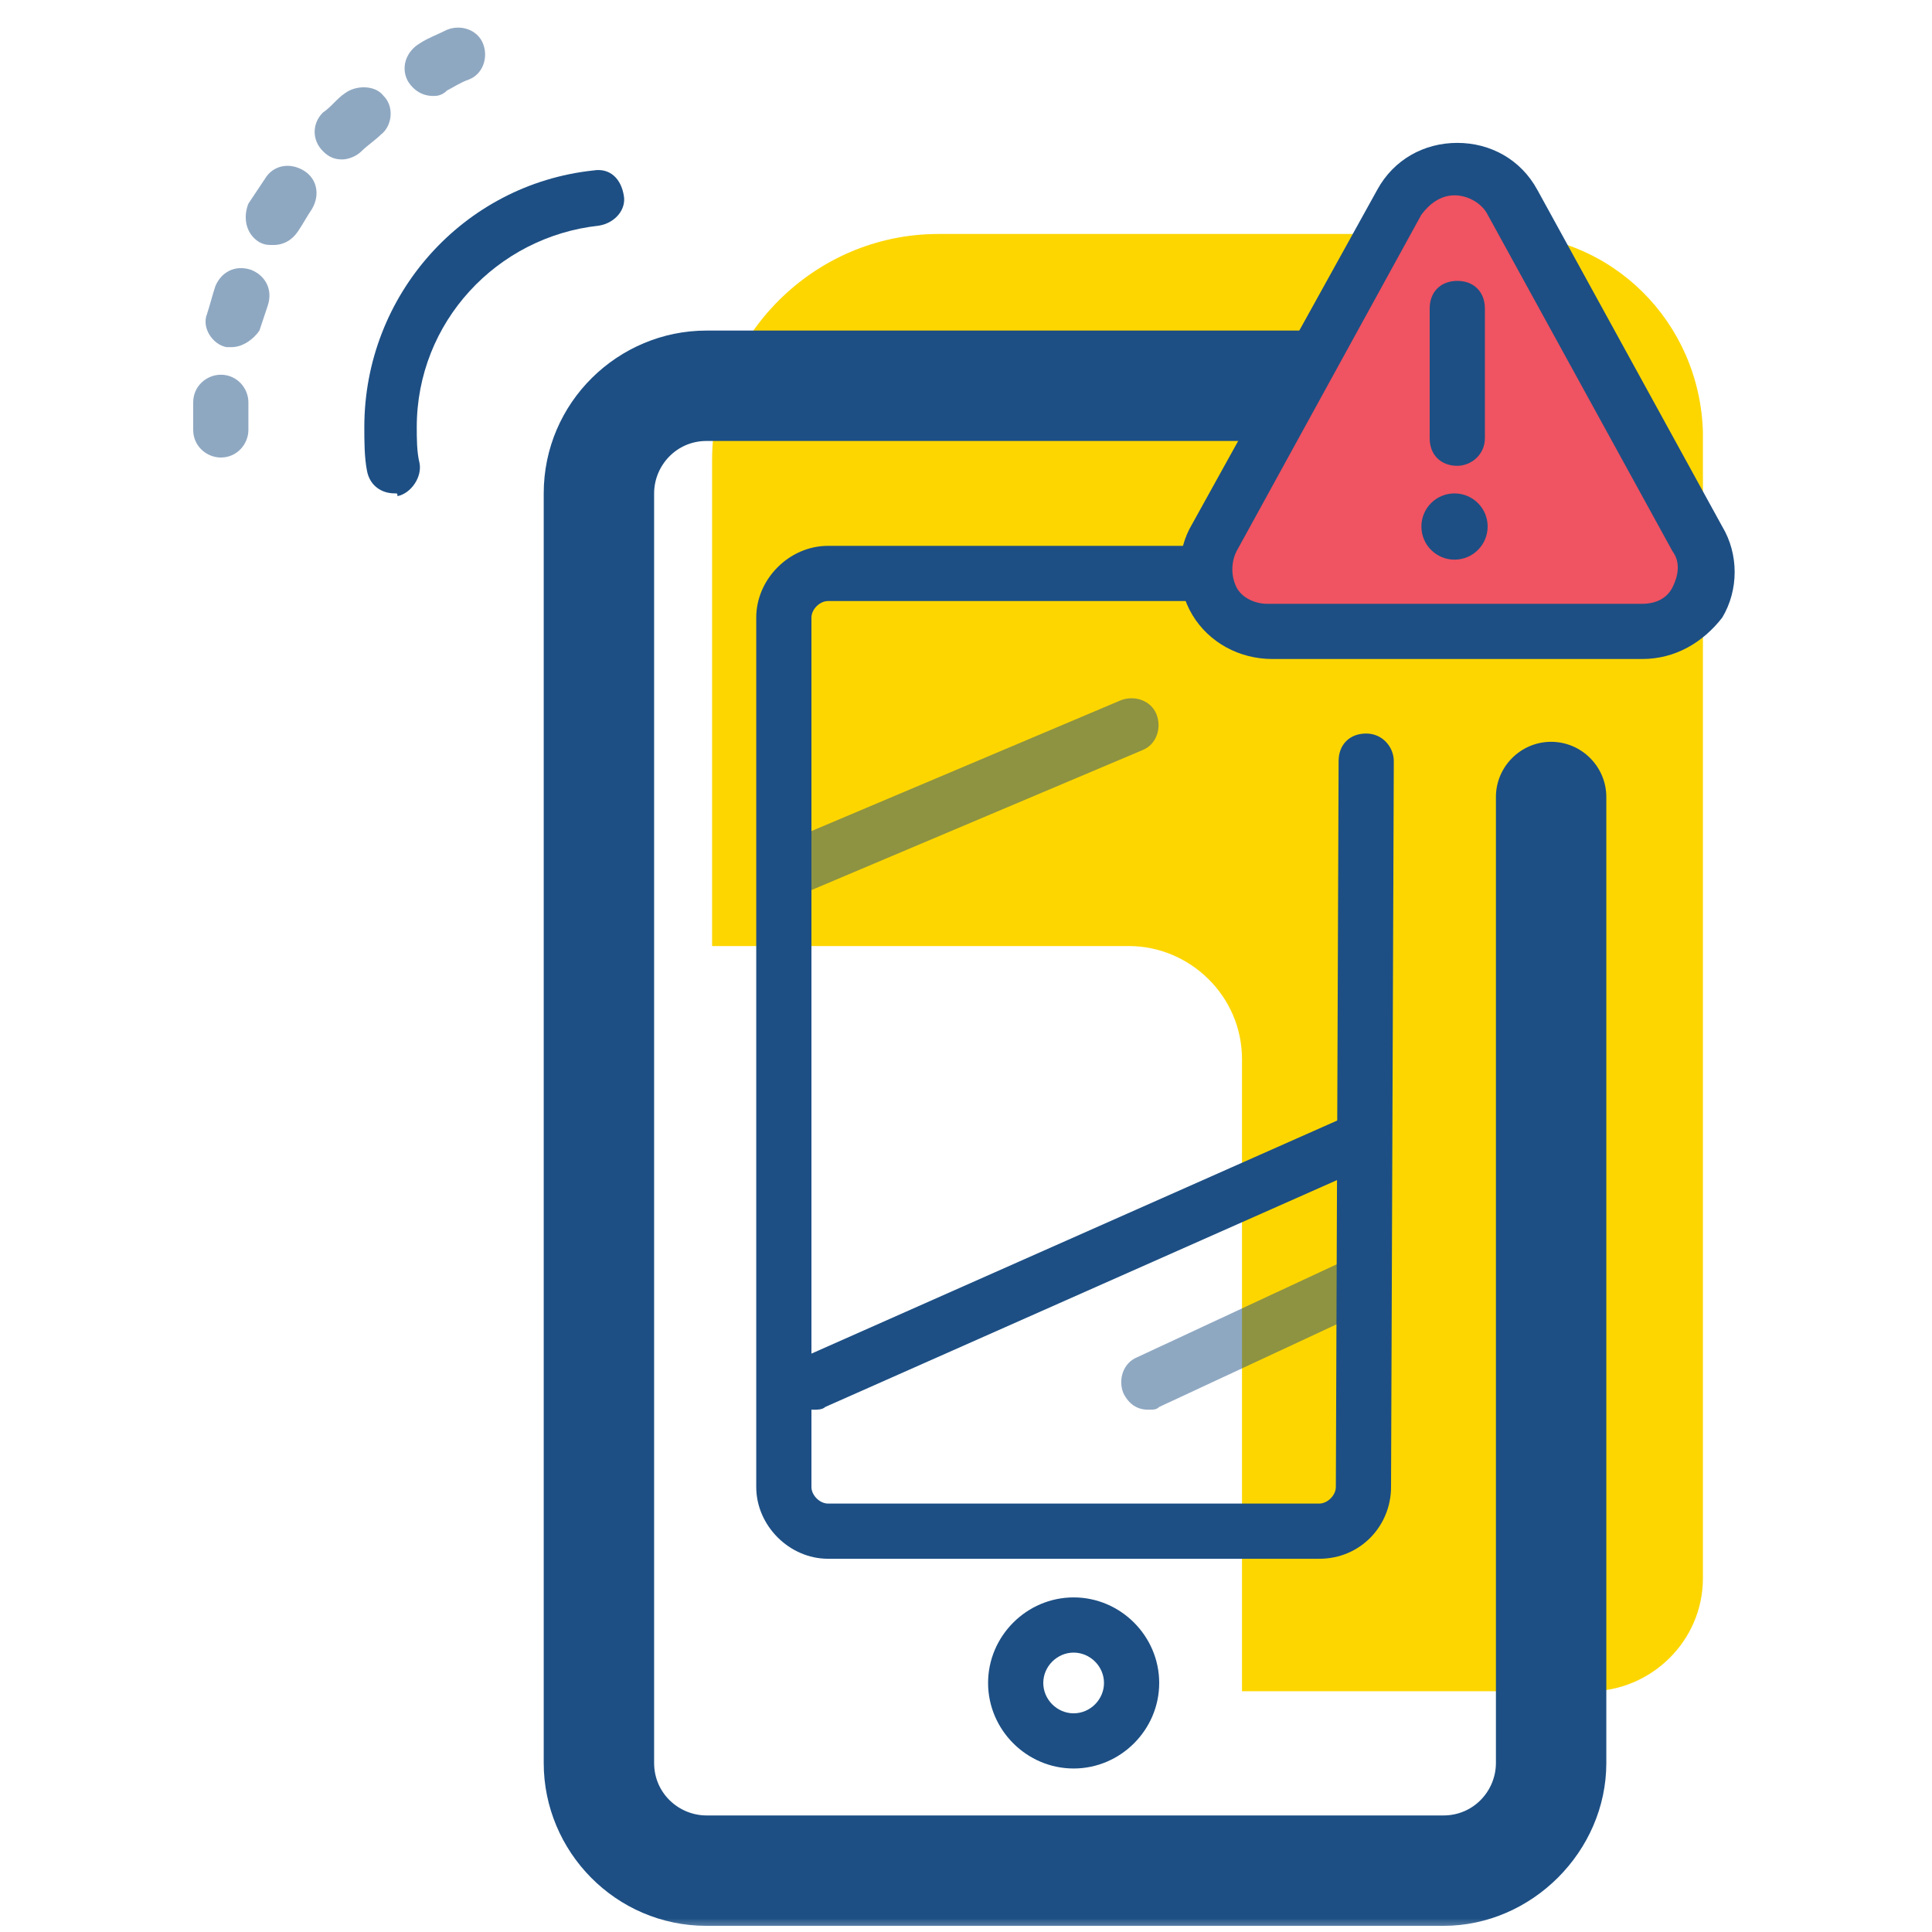 <svg width="70" height="70" viewBox="0 0 70 70" fill="none" xmlns="http://www.w3.org/2000/svg">
<mask id="mask0" mask-type="alpha" maskUnits="userSpaceOnUse" x="0" y="0" width="70" height="70">
<rect width="70" height="70" fill="#C4C4C4"/>
</mask>
<g mask="url(#mask0)">
<path d="M54.4 8.477H34C29.5 8.477 25.8 12.177 25.8 16.677V34.277H40.9C43.1 34.277 45 36.077 45 38.377V61.277H57.6C59.8 61.277 61.7 59.477 61.7 57.177V15.677C61.6 11.677 58.4 8.477 54.4 8.477Z" fill="#FDD600"/>
<path d="M29.5 51.077C29.1 51.077 28.7 50.877 28.6 50.477C28.4 49.977 28.6 49.377 29.1 49.177L48.5 40.577C49 40.377 49.6 40.577 49.8 41.077C50 41.577 49.8 42.177 49.3 42.377L29.9 50.977C29.8 51.077 29.6 51.077 29.5 51.077Z" fill="#1D4F84"/>
<g opacity="0.7">
<path opacity="0.7" d="M28.7 32.476C28.3 32.476 27.9 32.276 27.8 31.876C27.6 31.376 27.8 30.776 28.3 30.576L40.6 25.376C41.1 25.176 41.7 25.376 41.9 25.876C42.1 26.376 41.9 26.976 41.4 27.176L29.1 32.376C28.9 32.476 28.8 32.476 28.7 32.476Z" fill="#1D4F84"/>
</g>
<g opacity="0.7">
<path opacity="0.7" d="M41.601 51.076C41.201 51.076 40.901 50.876 40.701 50.476C40.501 49.976 40.701 49.376 41.201 49.176L48.501 45.776C49.001 45.576 49.601 45.776 49.801 46.276C50.001 46.776 49.801 47.376 49.301 47.576L42.001 50.976C41.901 51.076 41.801 51.076 41.601 51.076Z" fill="#1D4F84"/>
</g>
<path d="M52.3 69.777H25.6C22.3 69.777 19.7 67.077 19.7 63.877V17.877C19.7 14.577 22.4 11.977 25.6 11.977H47.1C48.2 11.977 49.1 12.877 49.1 13.977C49.1 15.077 48.2 15.977 47.1 15.977H25.6C24.5 15.977 23.7 16.877 23.7 17.877V63.877C23.7 64.977 24.6 65.777 25.6 65.777H52.3C53.4 65.777 54.2 64.877 54.2 63.877V28.877C54.2 27.777 55.1 26.877 56.2 26.877C57.3 26.877 58.2 27.777 58.2 28.877V63.877C58.2 67.077 55.5 69.777 52.3 69.777Z" fill="#1D4F84"/>
<path d="M47.8 56.477H30C28.6 56.477 27.4 55.277 27.4 53.877V22.377C27.4 20.977 28.6 19.777 30 19.777H47.8C48.4 19.777 48.8 20.177 48.8 20.777C48.8 21.377 48.4 21.777 47.8 21.777H30C29.7 21.777 29.4 22.077 29.4 22.377V53.877C29.4 54.177 29.7 54.477 30 54.477H47.8C48.1 54.477 48.4 54.177 48.4 53.877L48.5 27.577C48.5 26.977 48.9 26.577 49.5 26.577C50.1 26.577 50.5 27.077 50.5 27.577L50.4 53.877C50.4 55.277 49.3 56.477 47.8 56.477Z" fill="#1D4F84"/>
<path d="M38.9 64.076C37.2 64.076 35.8 62.676 35.8 60.977C35.8 59.276 37.2 57.877 38.9 57.877C40.6 57.877 42 59.276 42 60.977C42 62.676 40.6 64.076 38.9 64.076ZM38.9 59.877C38.3 59.877 37.8 60.377 37.8 60.977C37.8 61.577 38.3 62.077 38.9 62.077C39.5 62.077 40 61.577 40 60.977C40 60.377 39.5 59.877 38.9 59.877Z" fill="#1D4F84"/>
<path d="M50.7 7.277L44 19.477C43.1 20.977 44.3 22.877 46 22.877H52.7H59.4C61.2 22.877 62.3 20.977 61.4 19.477L54.7 7.277C53.9 5.777 51.6 5.777 50.7 7.277Z" fill="#F05361"/>
<path d="M59.5 23.877H52.8H46.1C44.9 23.877 43.8 23.277 43.2 22.277C42.6 21.277 42.6 19.977 43.2 18.977L49.9 6.877C50.5 5.777 51.6 5.177 52.8 5.177C54 5.177 55.1 5.777 55.7 6.877L62.4 19.077C63 20.077 63 21.377 62.4 22.377C61.7 23.277 60.7 23.877 59.5 23.877ZM52.8 21.877H59.5C60 21.877 60.4 21.677 60.6 21.277C60.8 20.877 60.9 20.377 60.6 19.977L53.9 7.777C53.7 7.377 53.2 7.077 52.7 7.077C52.2 7.077 51.8 7.377 51.5 7.777L44.8 19.977C44.6 20.377 44.6 20.877 44.8 21.277C45 21.677 45.5 21.877 45.9 21.877H52.8Z" fill="#1D4F84"/>
<path d="M52.8 16.877C52.2 16.877 51.8 16.477 51.8 15.877V11.177C51.8 10.577 52.2 10.177 52.8 10.177C53.4 10.177 53.8 10.577 53.8 11.177V15.877C53.8 16.477 53.3 16.877 52.8 16.877Z" fill="#1D4F84"/>
<path d="M52.7 20.277C53.363 20.277 53.9 19.74 53.9 19.077C53.9 18.414 53.363 17.877 52.7 17.877C52.037 17.877 51.5 18.414 51.5 19.077C51.5 19.74 52.037 20.277 52.7 20.277Z" fill="#1D4F84"/>
<path d="M14.3 17.876C13.8 17.876 13.4 17.576 13.3 17.076C13.2 16.576 13.2 15.976 13.2 15.476C13.2 10.676 16.8 6.676 21.5 6.176C22.1 6.076 22.5 6.476 22.6 7.076C22.7 7.576 22.3 8.076 21.7 8.176C18 8.576 15.1 11.676 15.1 15.476C15.1 15.876 15.1 16.376 15.2 16.776C15.3 17.276 14.9 17.876 14.4 17.976C14.4 17.876 14.4 17.876 14.3 17.876Z" fill="#1D4F84"/>
<g opacity="0.7">
<path opacity="0.7" d="M8 16.577C7.5 16.577 7 16.177 7 15.577C7 15.377 7 15.177 7 15.077C7 14.877 7 14.677 7 14.577C7 13.977 7.5 13.577 8 13.577C8.6 13.577 9 14.077 9 14.577C9 14.777 9 14.877 9 15.077C9 15.277 9 15.377 9 15.577C9 16.077 8.6 16.577 8 16.577ZM8.4 12.577C8.3 12.577 8.2 12.577 8.2 12.577C7.7 12.477 7.3 11.877 7.5 11.377C7.6 11.077 7.7 10.677 7.8 10.377C8 9.877 8.5 9.577 9.1 9.777C9.6 9.977 9.9 10.477 9.7 11.077C9.6 11.377 9.5 11.677 9.4 11.977C9.2 12.277 8.8 12.577 8.4 12.577ZM9.9 8.877C9.7 8.877 9.6 8.877 9.4 8.777C8.9 8.477 8.8 7.877 9 7.377C9.2 7.077 9.4 6.777 9.6 6.477C9.9 5.977 10.5 5.877 11 6.177C11.5 6.477 11.6 7.077 11.3 7.577C11.1 7.877 11 8.077 10.8 8.377C10.6 8.677 10.3 8.877 9.9 8.877ZM12.4 5.777C12.1 5.777 11.9 5.677 11.7 5.477C11.3 5.077 11.3 4.477 11.7 4.077C12 3.877 12.2 3.577 12.5 3.377C12.9 3.077 13.6 3.077 13.9 3.477C14.3 3.877 14.2 4.577 13.8 4.877C13.6 5.077 13.3 5.277 13.1 5.477C12.9 5.677 12.6 5.777 12.4 5.777ZM15.7 3.477C15.3 3.477 15 3.277 14.8 2.977C14.5 2.477 14.7 1.877 15.2 1.577C15.5 1.377 15.8 1.277 16.2 1.077C16.7 0.877 17.3 1.077 17.5 1.577C17.7 2.077 17.5 2.677 17 2.877C16.7 2.977 16.4 3.177 16.2 3.277C16 3.477 15.8 3.477 15.7 3.477Z" fill="#1D4F84"/>
</g>
</g>
</svg>
